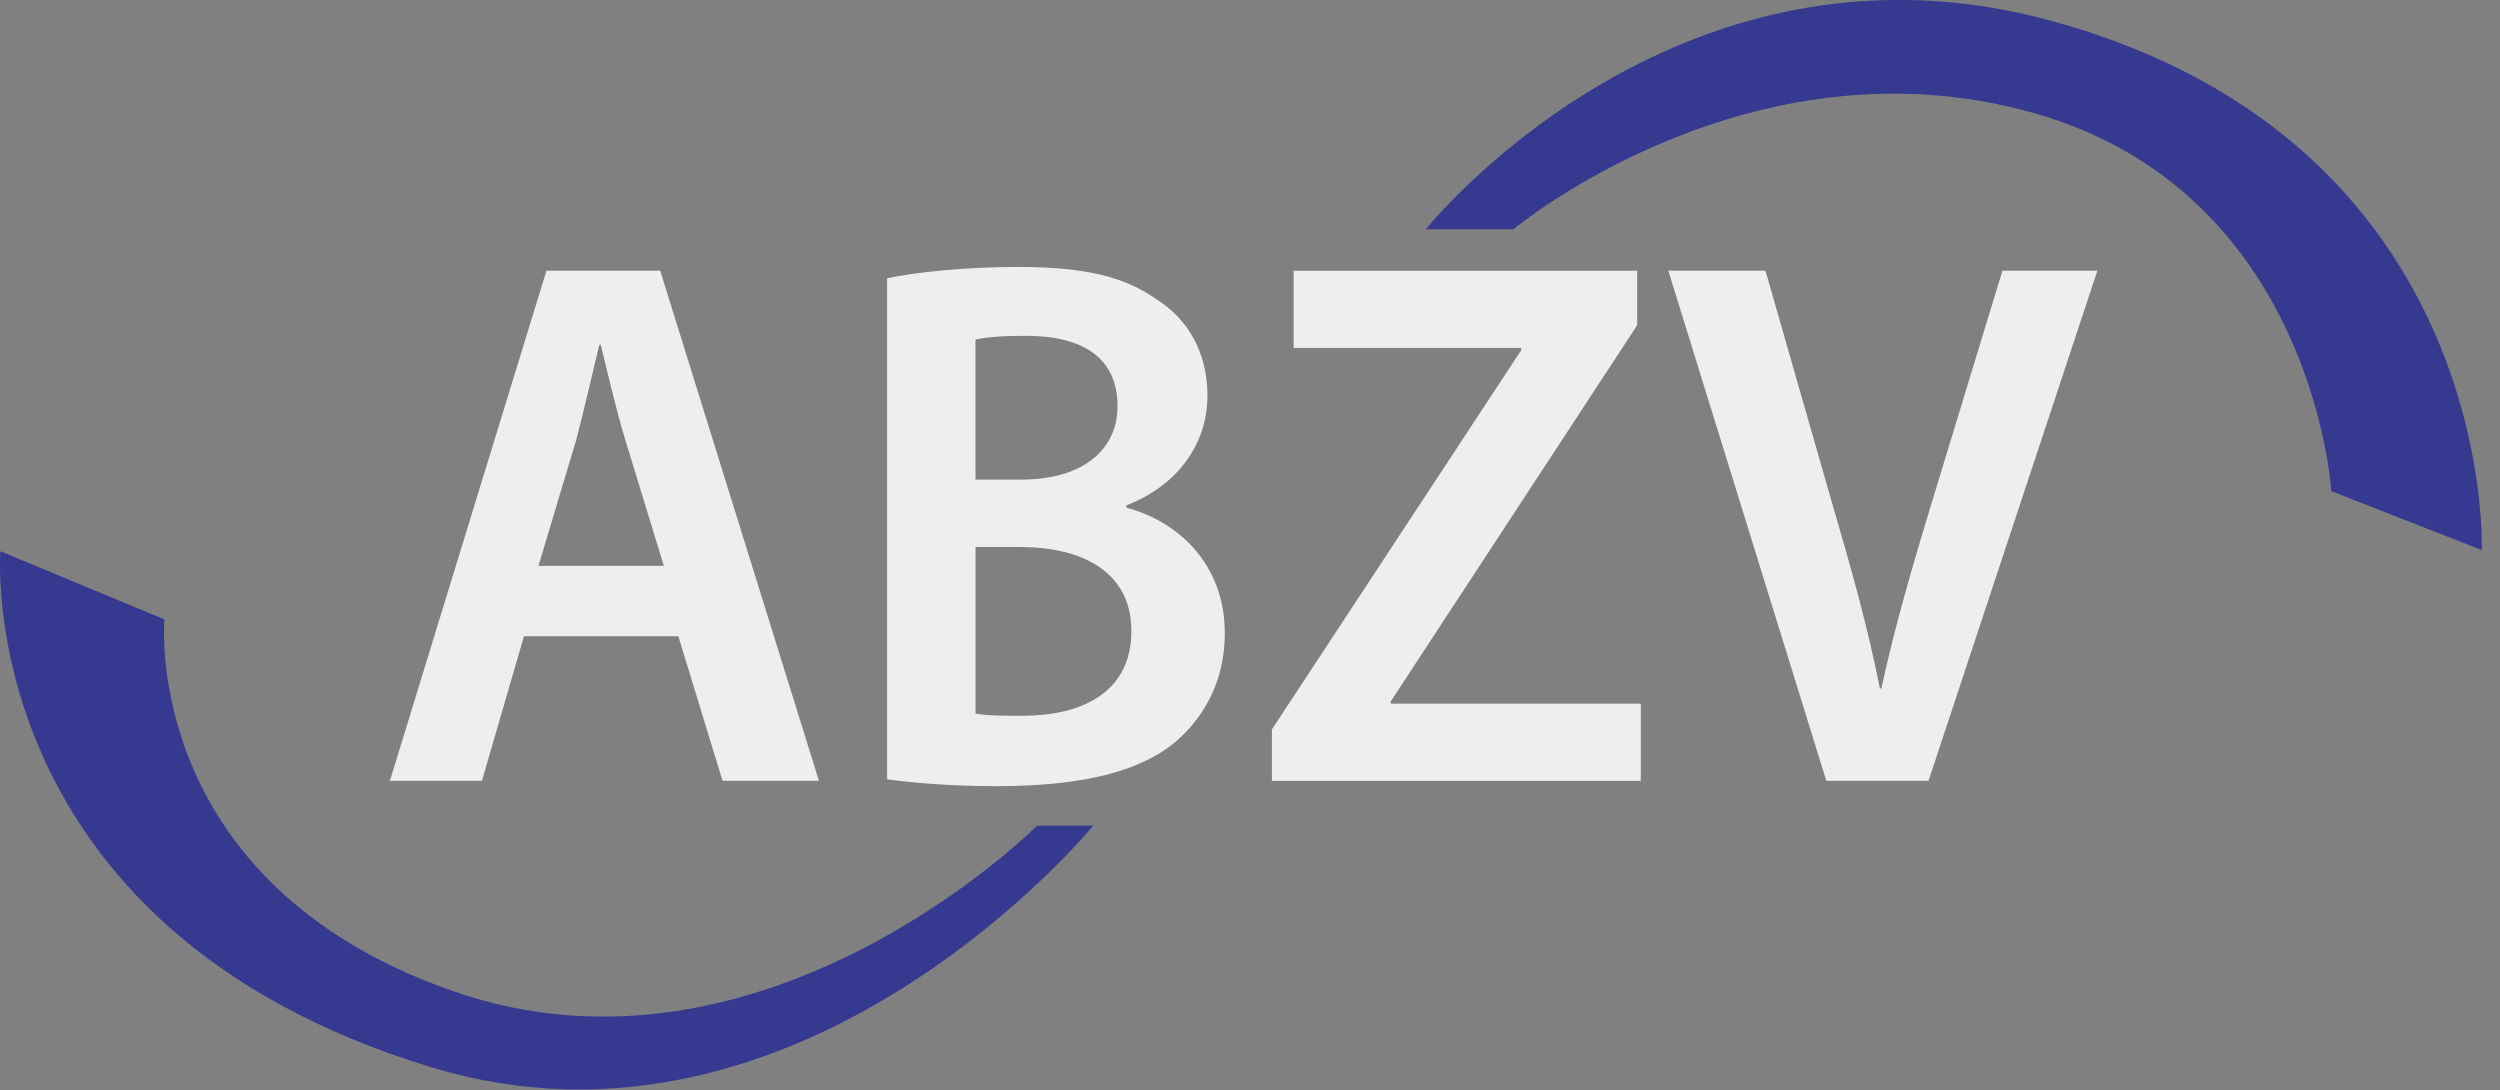 <?xml version="1.0" encoding="UTF-8" standalone="no"?>
<!-- Created with Inkscape (http://www.inkscape.org/) -->

<svg
   xmlns="http://www.w3.org/2000/svg"
   version="1.1"
   width="68.8"
   height="30"
   id="svg3004"
   xml:space="preserve"><rect width="100%" height="100%" fill="#808080" stroke="none"/><defs
     id="defs3008" /><g
     id="g3190"><path
       d="m 18.269,15.573 -1.058,-3.458 c -0.259,-0.854 -0.479,-1.812 -0.678,-2.624 l -0.04,0 C 16.294,10.303 16.075,11.282 15.855,12.115 l -1.037,3.458 3.451,0 z m -3.85,1.937 -1.156,3.978 -2.533,0 4.308,-14.039 3.131,0 4.368,14.039 -2.653,0 -1.216,-3.978 -4.249,0"
       id="path3062"
       style="fill:#eee;fill-opacity:1;fill-rule:nonzero;stroke:none" /><path
       d="m 26.846,19.635 c 0.318,0.063 0.738,0.063 1.296,0.063 1.576,0 2.993,-0.605 2.993,-2.333 0,-1.646 -1.377,-2.312 -3.071,-2.312 l -1.217,0 0,4.582 z m 0,-6.436 1.256,0 c 1.715,0 2.653,-0.833 2.653,-2.02 0,-1.333 -0.958,-1.937 -2.514,-1.937 -0.718,0 -1.137,0.042 -1.396,0.104 l 0,3.854 z m -2.434,-5.541 c 0.778,-0.167 2.194,-0.312 3.59,-0.312 1.795,0 2.932,0.25 3.83,0.896 0.838,0.521 1.397,1.437 1.397,2.645 0,1.292 -0.778,2.458 -2.234,3.021 l 0,0.062 c 1.416,0.375 2.712,1.542 2.712,3.458 0,1.25 -0.518,2.229 -1.276,2.916 -0.957,0.854 -2.533,1.291 -5.006,1.291 -1.356,0 -2.373,-0.104 -3.012,-0.188 l 0,-13.789"
       id="path3064"
       style="fill:#eee;fill-opacity:1;fill-rule:nonzero;stroke:none" /><path
       d="m 35.003,20.073 6.861,-10.436 0,-0.062 -6.263,0 0,-2.125 9.454,0 0,1.5 -6.781,10.352 0,0.063 6.881,0 0,2.124 -10.152,0 0,-1.416"
       id="path3066"
       style="fill:#eee;fill-opacity:1;fill-rule:nonzero;stroke:none" /><path
       d="m 50.26,21.488 -4.348,-14.039 2.673,0 1.834,6.395 c 0.518,1.77 0.977,3.394 1.317,5.103 l 0.039,0 c 0.359,-1.666 0.858,-3.374 1.377,-5.082 l 1.955,-6.416 2.613,0 -4.647,14.039 -2.813,0"
       id="path3068"
       style="fill:#eee;fill-opacity:1;fill-rule:nonzero;stroke:none" /></g><path
     d="m 0.01,15.17 4.515,1.875 c 0,0 -0.667,7.234 7.953,10.235 8.558,2.98 16.059,-4.555 16.059,-4.555 l 1.552,-0.005 c 0,0 -8,9.763 -18.227,6.649 C -0.811,25.511 0.01,15.169 0.01,15.169 z"
     id="schwung-unten"
     style="fill:#353a90" /><path
     d="m 68.298,15.139 -4.141,-1.624 c 0,0 -0.487,-8.221 -8.184,-10.403 C 48.139,0.892 41.65,6.309 41.65,6.309 L 39.239,6.309 c 0,0 6.844,-8.575 17.221,-5.734 C 68.736,3.937 68.298,15.139 68.298,15.139 z"
     id="schwung-oben"
     style="fill:#353a90" /></svg>